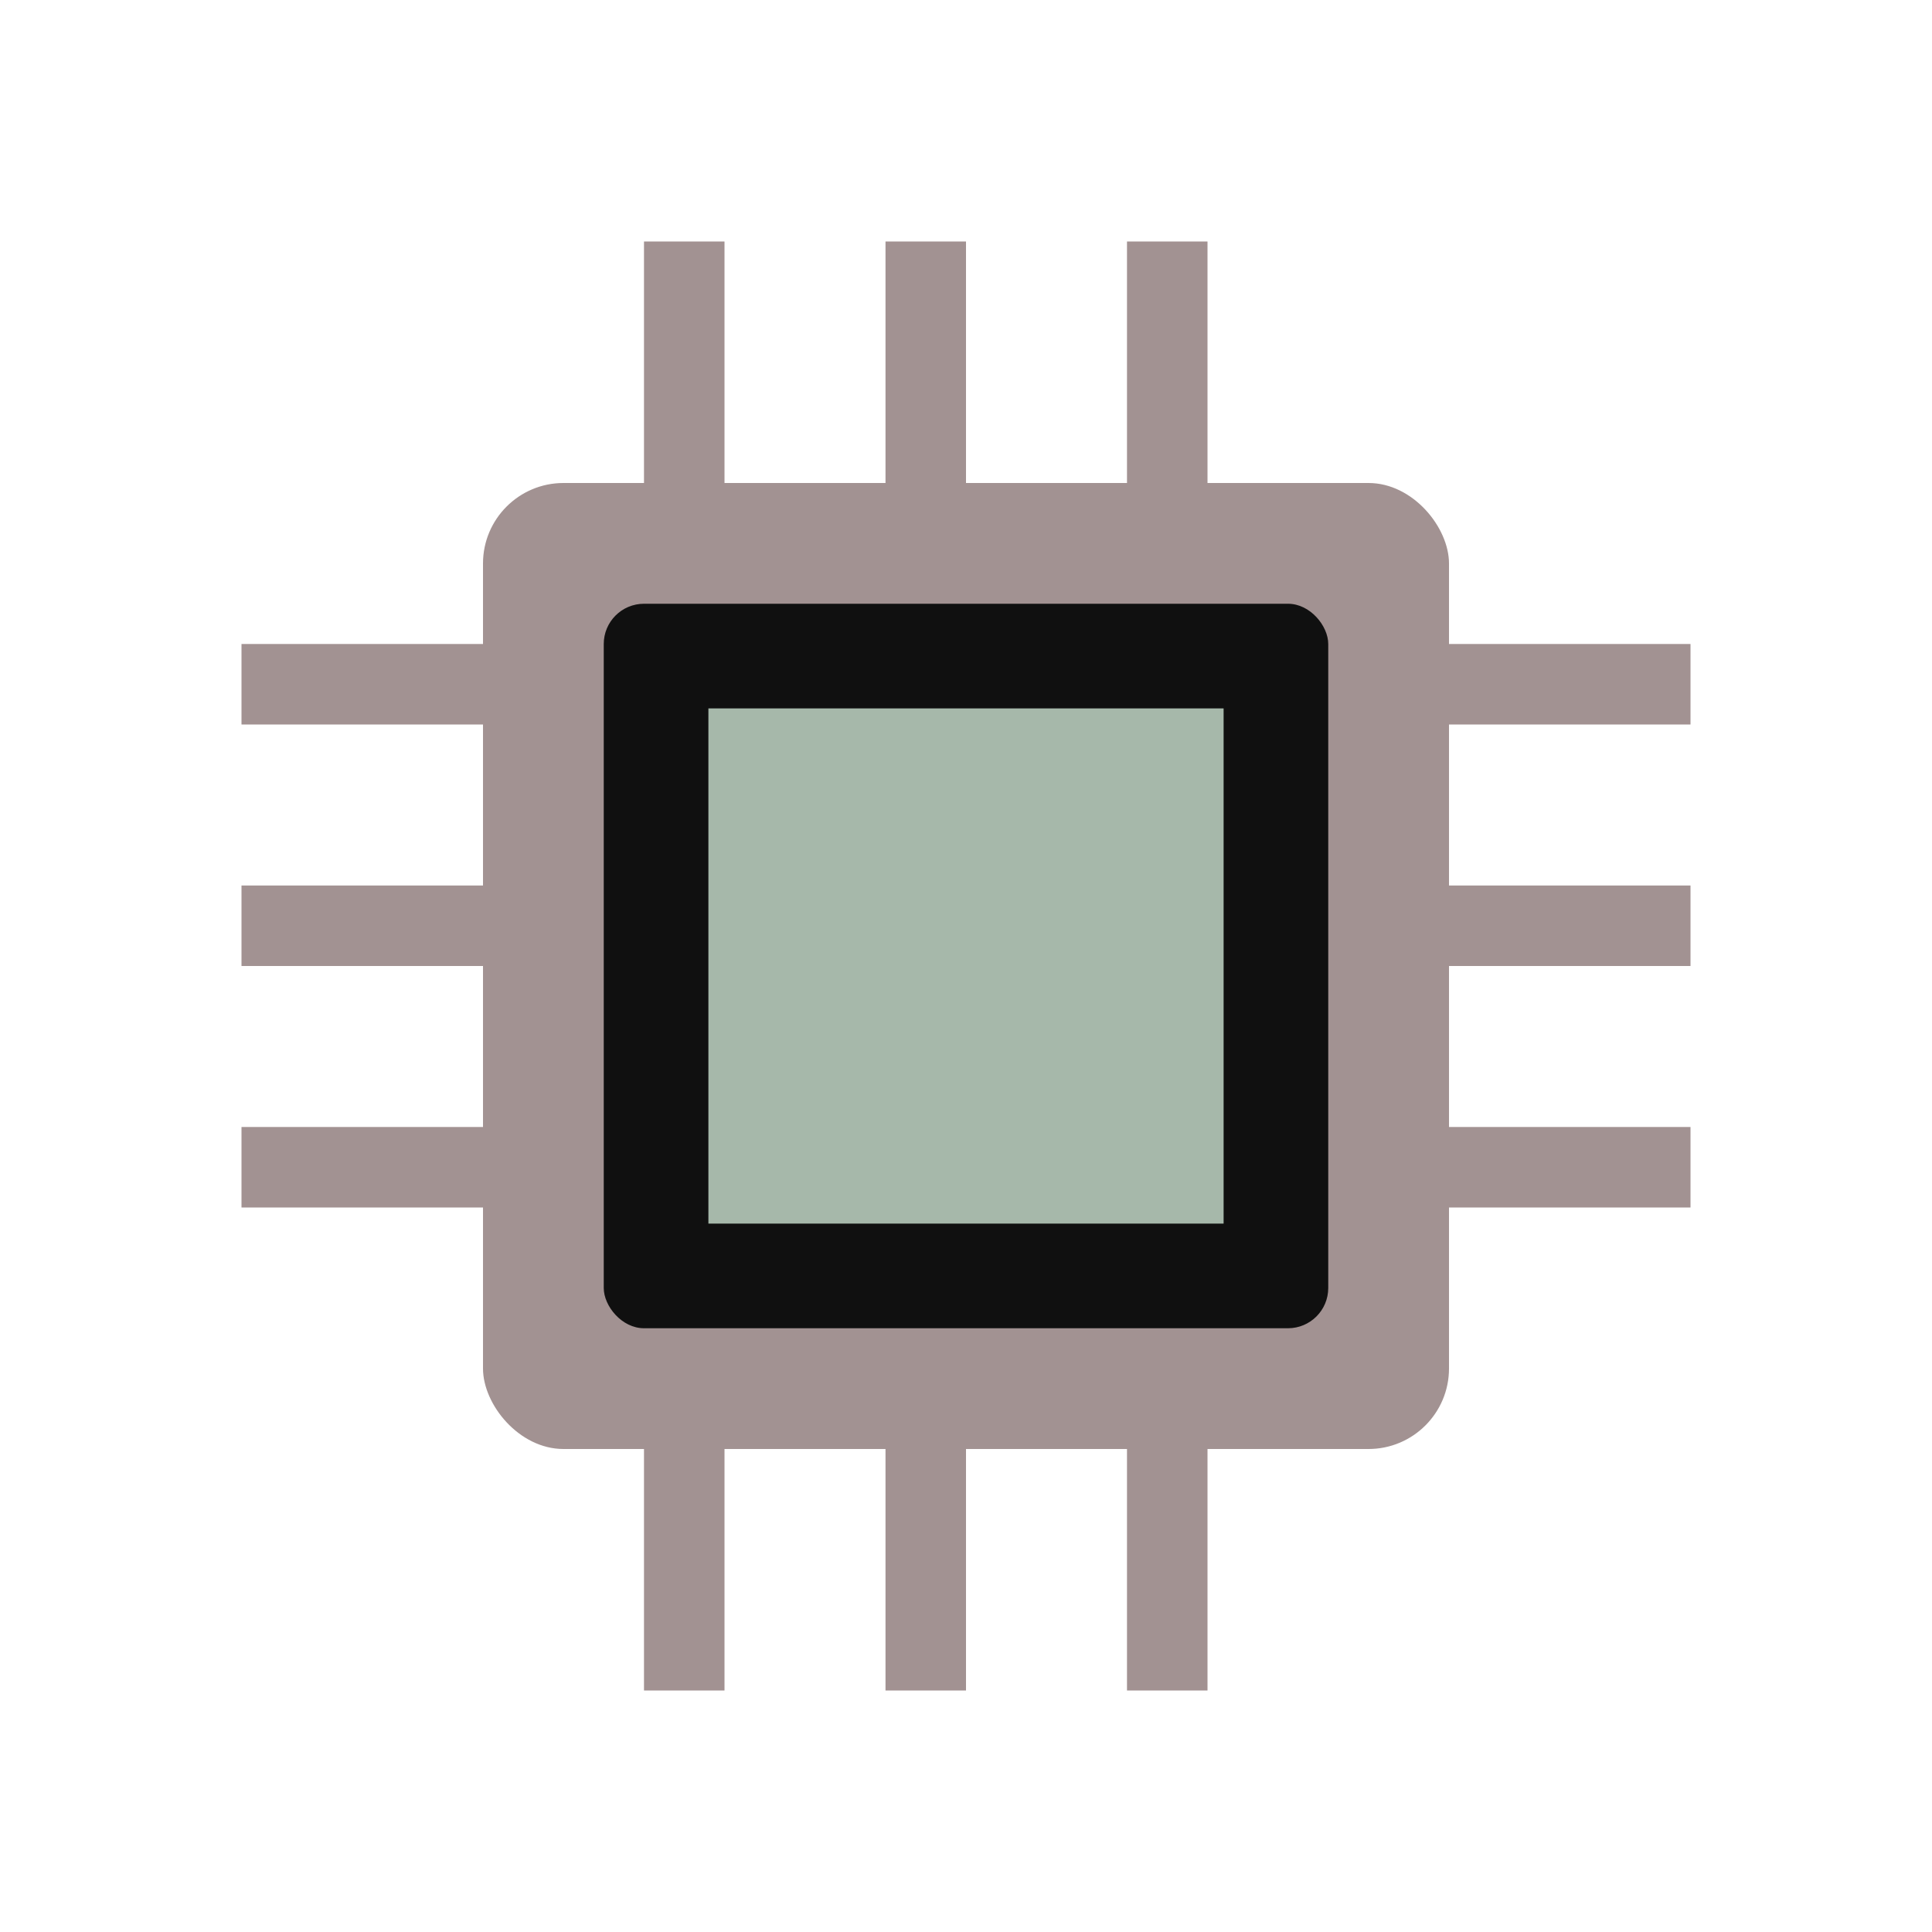 <svg width="24" height="24" viewBox="0 0 24 24" xmlns="http://www.w3.org/2000/svg">
<rect x="6" y="6" width="12" height="12" fill="#A29292" rx="1"/>
<rect x="7.5" y="7.5" width="9" height="9" fill="#101010" rx="0.5"/>
<rect x="8" y="3" width="1" height="3" fill="#A29292"/>
<rect x="8" y="18" width="1" height="3" fill="#A29292"/>
<rect x="11" y="3" width="1" height="3" fill="#A29292"/>
<rect x="11" y="18" width="1" height="3" fill="#A29292"/>
<rect x="14" y="3" width="1" height="3" fill="#A29292"/>
<rect x="14" y="18" width="1" height="3" fill="#A29292"/>
<rect x="3" y="8" width="3" height="1" fill="#A29292"/>
<rect x="18" y="8" width="3" height="1" fill="#A29292"/>
<rect x="3" y="11" width="3" height="1" fill="#A29292"/>
<rect x="18" y="11" width="3" height="1" fill="#A29292"/>
<rect x="3" y="14" width="3" height="1" fill="#A29292"/>
<rect x="18" y="14" width="3" height="1" fill="#A29292"/>
<rect x="8.8" y="8.8" width="6.4" height="6.4" fill="#A6B8AA"/>
</svg>